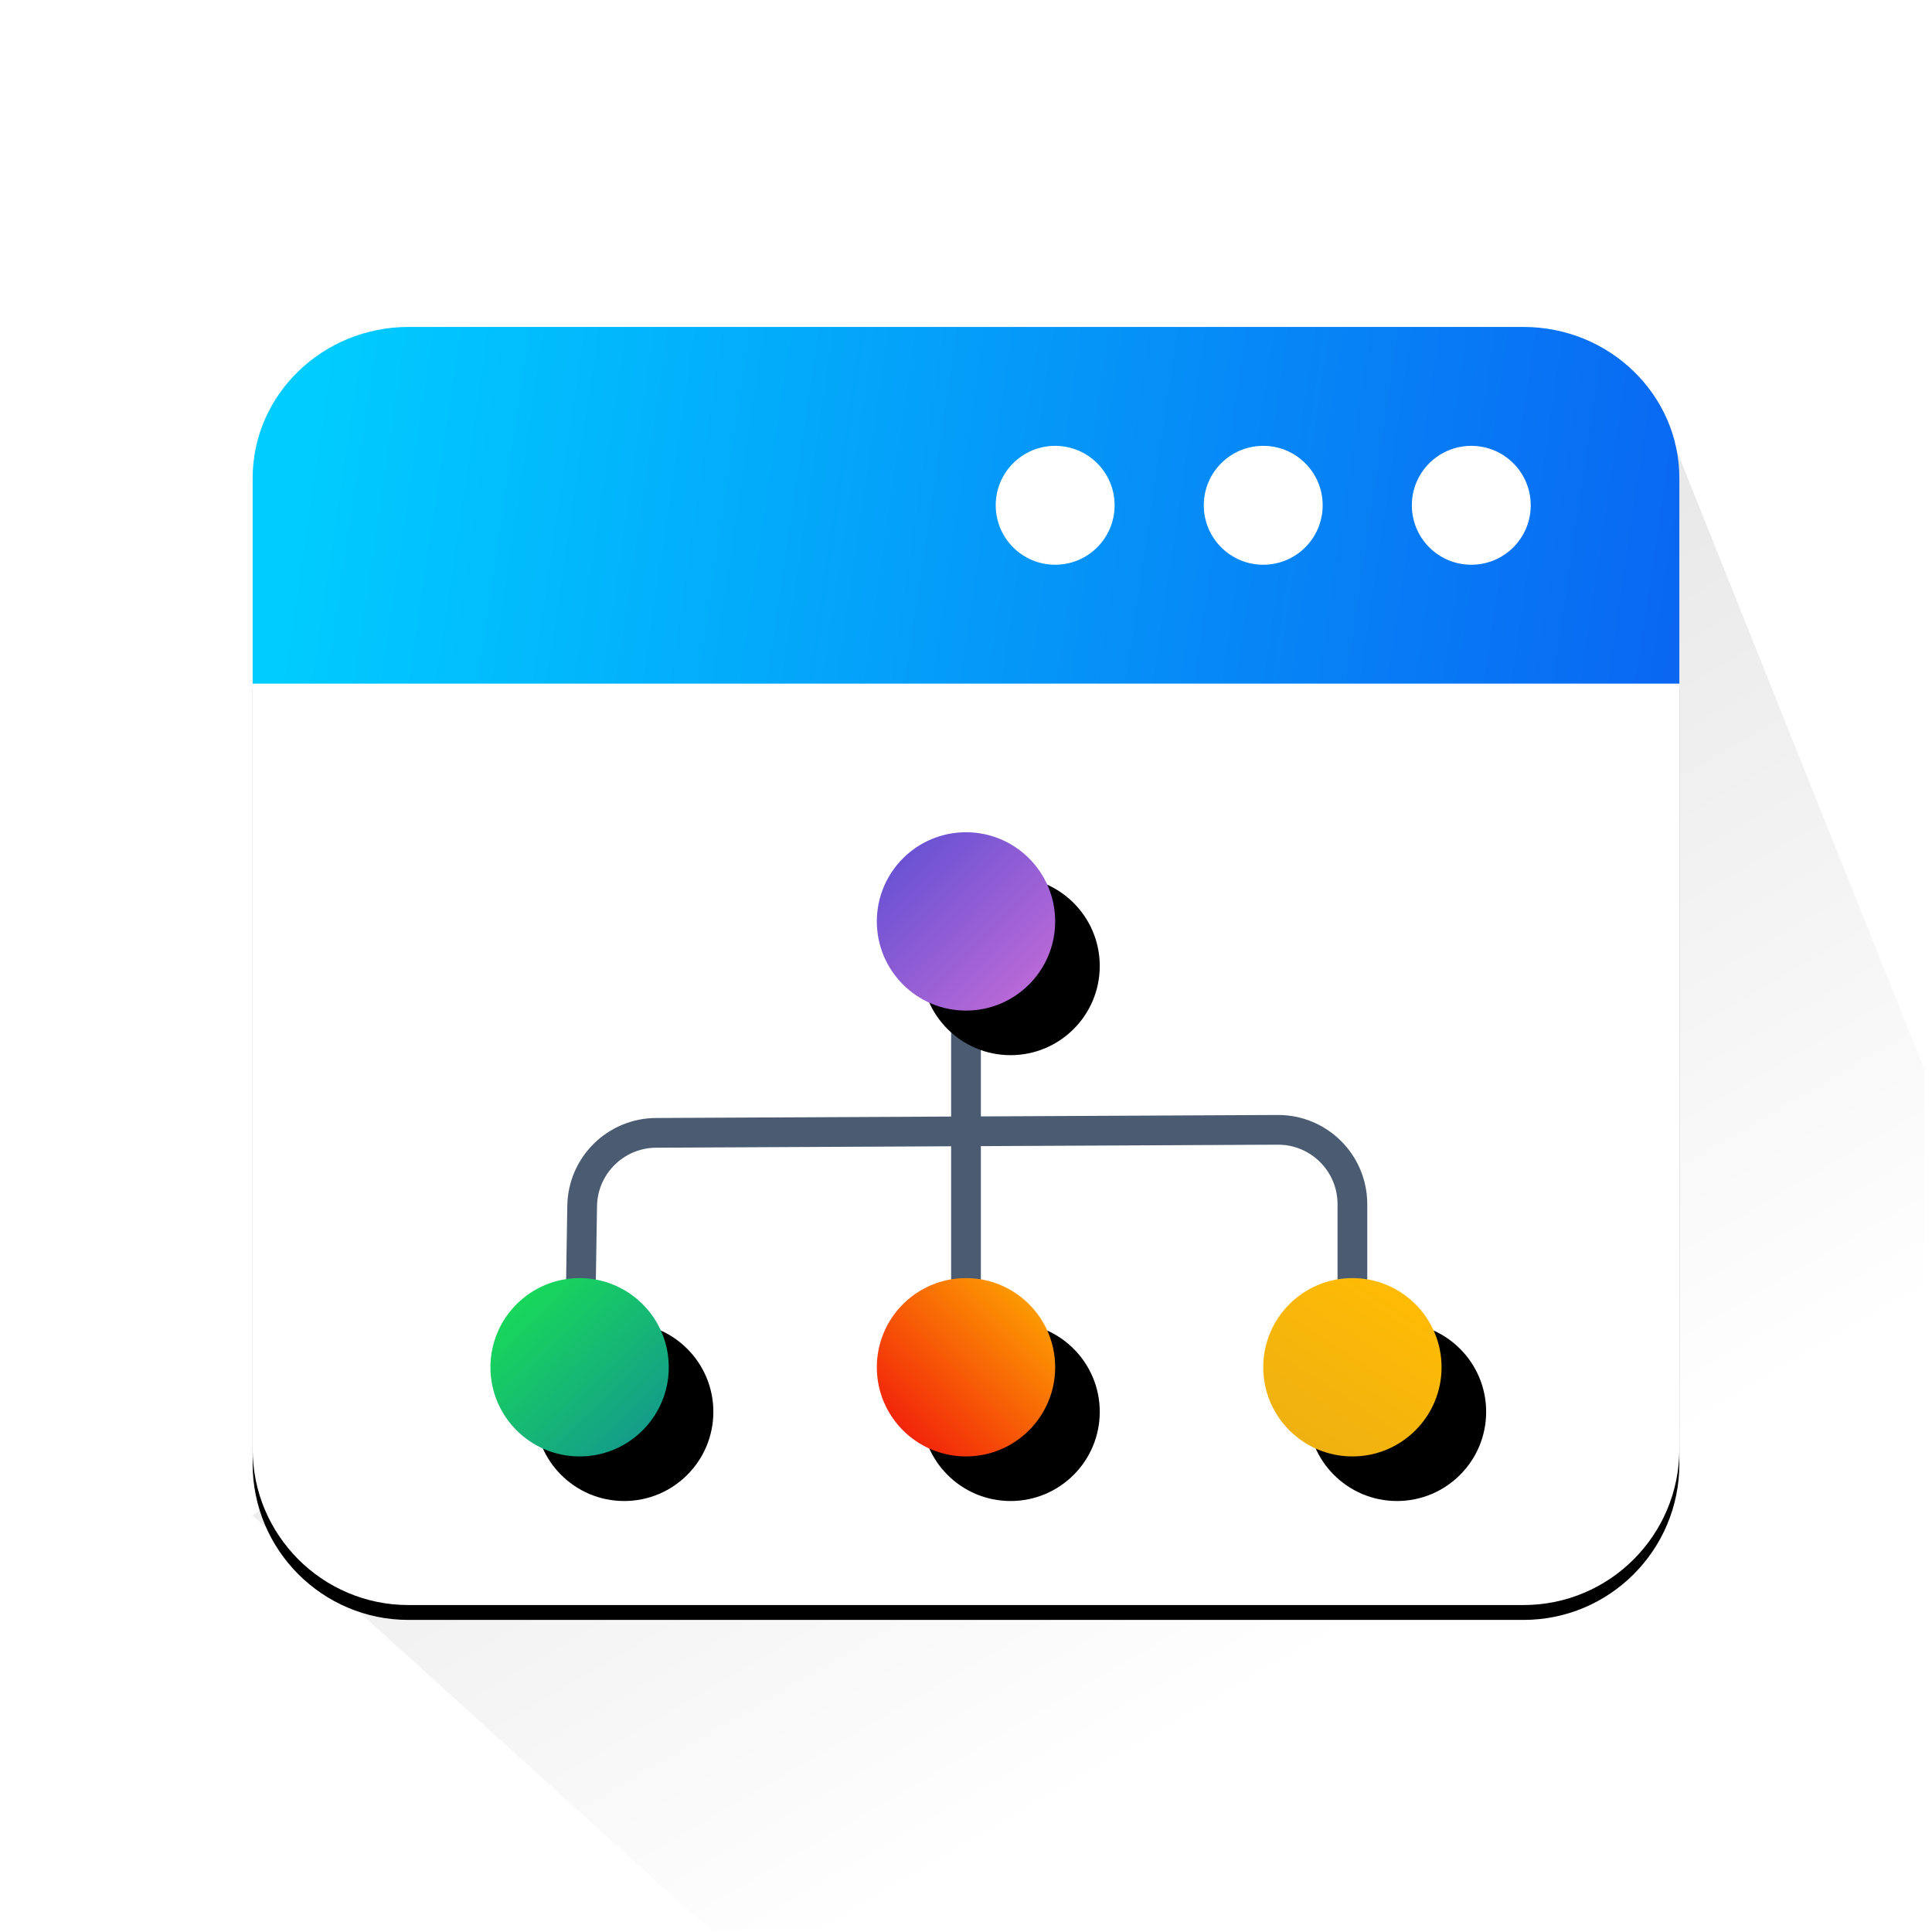 <svg xmlns="http://www.w3.org/2000/svg" xmlns:xlink="http://www.w3.org/1999/xlink" width="130" height="130" viewBox="0 0 130 130">
    <defs>
        <linearGradient id="1o5k7dciaa" x1="74.917%" x2="42.209%" y1="74.329%" y2="23.381%">
            <stop offset="0%" stop-opacity="0"/>
            <stop offset="100%" stop-opacity=".1"/>
        </linearGradient>
        <linearGradient id="txdyr8vtqf" x1="144.45%" x2="4.067%" y1="152.808%" y2="4.303%">
            <stop offset="0%" stop-color="#1169B4"/>
            <stop offset="100%" stop-color="#18E053"/>
        </linearGradient>
        <linearGradient id="dkpkn877oi" x1=".5%" x2="101.5%" y1="101.5%" y2="-.5%">
            <stop offset="0%" stop-color="#F00C0C"/>
            <stop offset="100%" stop-color="#FFB300"/>
        </linearGradient>
        <linearGradient id="q3p41uorhl" x1="66.667%" x2="5.578%" y1="0%" y2="94.84%">
            <stop offset="0%" stop-color="#FFBB04"/>
            <stop offset="100%" stop-color="#EEB012"/>
        </linearGradient>
        <linearGradient id="vk3dhy2udo" x1="0%" x2="100.396%" y1="0%" y2="99.412%">
            <stop offset="0%" stop-color="#5B4ED3"/>
            <stop offset="100%" stop-color="#C86DD7"/>
        </linearGradient>
        <linearGradient id="oexgkths5p" x1="4.315%" x2="109.918%" y1="47.64%" y2="51.484%">
            <stop offset="0%" stop-color="#0CF"/>
            <stop offset="100%" stop-color="#0A5DF1"/>
        </linearGradient>
        <filter id="7d25m6qh6b" width="107.3%" height="110.6%" x="-3.6%" y="-3.8%" filterUnits="objectBoundingBox">
            <feOffset dy="1" in="SourceAlpha" result="shadowOffsetOuter1"/>
            <feGaussianBlur in="shadowOffsetOuter1" result="shadowBlurOuter1" stdDeviation="1"/>
            <feColorMatrix in="shadowBlurOuter1" values="0 0 0 0 0 0 0 0 0 0 0 0 0 0 0 0 0 0 0.12 0"/>
        </filter>
        <filter id="ssedmlehbd" width="200%" height="200%" x="-25%" y="-25%" filterUnits="objectBoundingBox">
            <feOffset dx="3" dy="3" in="SourceAlpha" result="shadowOffsetOuter1"/>
            <feGaussianBlur in="shadowOffsetOuter1" result="shadowBlurOuter1" stdDeviation="1.5"/>
            <feColorMatrix in="shadowBlurOuter1" values="0 0 0 0 0 0 0 0 0 0 0 0 0 0 0 0 0 0 0.1 0"/>
        </filter>
        <filter id="xmgbxmx20g" width="200%" height="200%" x="-25%" y="-25%" filterUnits="objectBoundingBox">
            <feOffset dx="3" dy="3" in="SourceAlpha" result="shadowOffsetOuter1"/>
            <feGaussianBlur in="shadowOffsetOuter1" result="shadowBlurOuter1" stdDeviation="1.5"/>
            <feColorMatrix in="shadowBlurOuter1" values="0 0 0 0 0 0 0 0 0 0 0 0 0 0 0 0 0 0 0.1 0"/>
        </filter>
        <filter id="gvqgcahzwj" width="200%" height="200%" x="-25%" y="-25%" filterUnits="objectBoundingBox">
            <feOffset dx="3" dy="3" in="SourceAlpha" result="shadowOffsetOuter1"/>
            <feGaussianBlur in="shadowOffsetOuter1" result="shadowBlurOuter1" stdDeviation="1.5"/>
            <feColorMatrix in="shadowBlurOuter1" values="0 0 0 0 0 0 0 0 0 0 0 0 0 0 0 0 0 0 0.1 0"/>
        </filter>
        <filter id="i797xkpi4m" width="200%" height="200%" x="-25%" y="-25%" filterUnits="objectBoundingBox">
            <feOffset dx="3" dy="3" in="SourceAlpha" result="shadowOffsetOuter1"/>
            <feGaussianBlur in="shadowOffsetOuter1" result="shadowBlurOuter1" stdDeviation="1.5"/>
            <feColorMatrix in="shadowBlurOuter1" values="0 0 0 0 0 0 0 0 0 0 0 0 0 0 0 0 0 0 0.1 0"/>
        </filter>
        <circle id="kmyed2n2pe" cx="22" cy="70" r="6"/>
        <circle id="w847wcln3h" cx="48" cy="70" r="6"/>
        <circle id="lle1fm9mrk" cx="74" cy="70" r="6"/>
        <circle id="bhg8u356nn" cx="48" cy="40" r="6"/>
        <path id="k7763sefec" d="M85.515 86h-75.03C4.695 86 0 81.299 0 75.5v-52C0 21.567 1.565 20 3.495 20h89.01C94.435 20 96 21.567 96 23.5v52C96 81.3 91.305 86 85.515 86z"/>
    </defs>
    <g fill="none" fill-rule="evenodd">
        <g>
            <g fill="url(#1o5k7dciaa)" fill-rule="nonzero" transform="translate(17, 22) translate(0, 6)">
                <path d="M30.803 101.89l59.01-1c8.83.37 14.71-.447 17.643-2.453 2.932-2.007 4.614-5.925 5.045-11.754V44L94.895 0 0 73.977l30.803 27.913z"/>
            </g>
            <g>
                <g transform="translate(17, 22)">
                    <use fill="#000" filter="url(#7d25m6qh6b)" xlink:href="#k7763sefec"/>
                    <use fill="#FFF" xlink:href="#k7763sefec"/>
                </g>
                <path stroke="#4B5C72" stroke-width="2" d="M48 40L48 70M22 70l.172-10.853c.043-2.72 2.254-4.908 4.975-4.92l41.829-.203C71.737 54.011 73.986 56.24 74 59v11h0" transform="translate(17, 22)"/>
                <g transform="translate(17, 22)">
                    <use fill="#000" filter="url(#ssedmlehbd)" xlink:href="#kmyed2n2pe"/>
                    <use fill="url(#txdyr8vtqf)" xlink:href="#kmyed2n2pe"/>
                </g>
                <g transform="translate(17, 22)">
                    <use fill="#000" filter="url(#xmgbxmx20g)" xlink:href="#w847wcln3h"/>
                    <use fill="url(#dkpkn877oi)" xlink:href="#w847wcln3h"/>
                </g>
                <g transform="translate(17, 22)">
                    <use fill="#000" filter="url(#gvqgcahzwj)" xlink:href="#lle1fm9mrk"/>
                    <use fill="url(#q3p41uorhl)" xlink:href="#lle1fm9mrk"/>
                </g>
                <g transform="translate(17, 22)">
                    <use fill="#000" filter="url(#i797xkpi4m)" xlink:href="#bhg8u356nn"/>
                    <use fill="url(#vk3dhy2udo)" xlink:href="#bhg8u356nn"/>
                </g>
                <path fill="url(#oexgkths5p)" fill-rule="nonzero" d="M0 24V10.174C0 4.564 4.704 0 10.485 0h75.03C91.296 0 96 4.564 96 10.174V24H0z" transform="translate(17, 22)"/>
                <path fill="#FFF" fill-rule="nonzero" d="M86 12c0 2.21-1.79 4-4 4s-4-1.79-4-4 1.79-4 4-4 4 1.79 4 4zM72 12c0 2.21-1.79 4-4 4s-4-1.79-4-4 1.79-4 4-4 4 1.79 4 4zM58 12c0 2.21-1.79 4-4 4s-4-1.79-4-4 1.79-4 4-4 4 1.79 4 4z" transform="translate(17, 22)"/>
            </g>
        </g>
    </g>
</svg>

